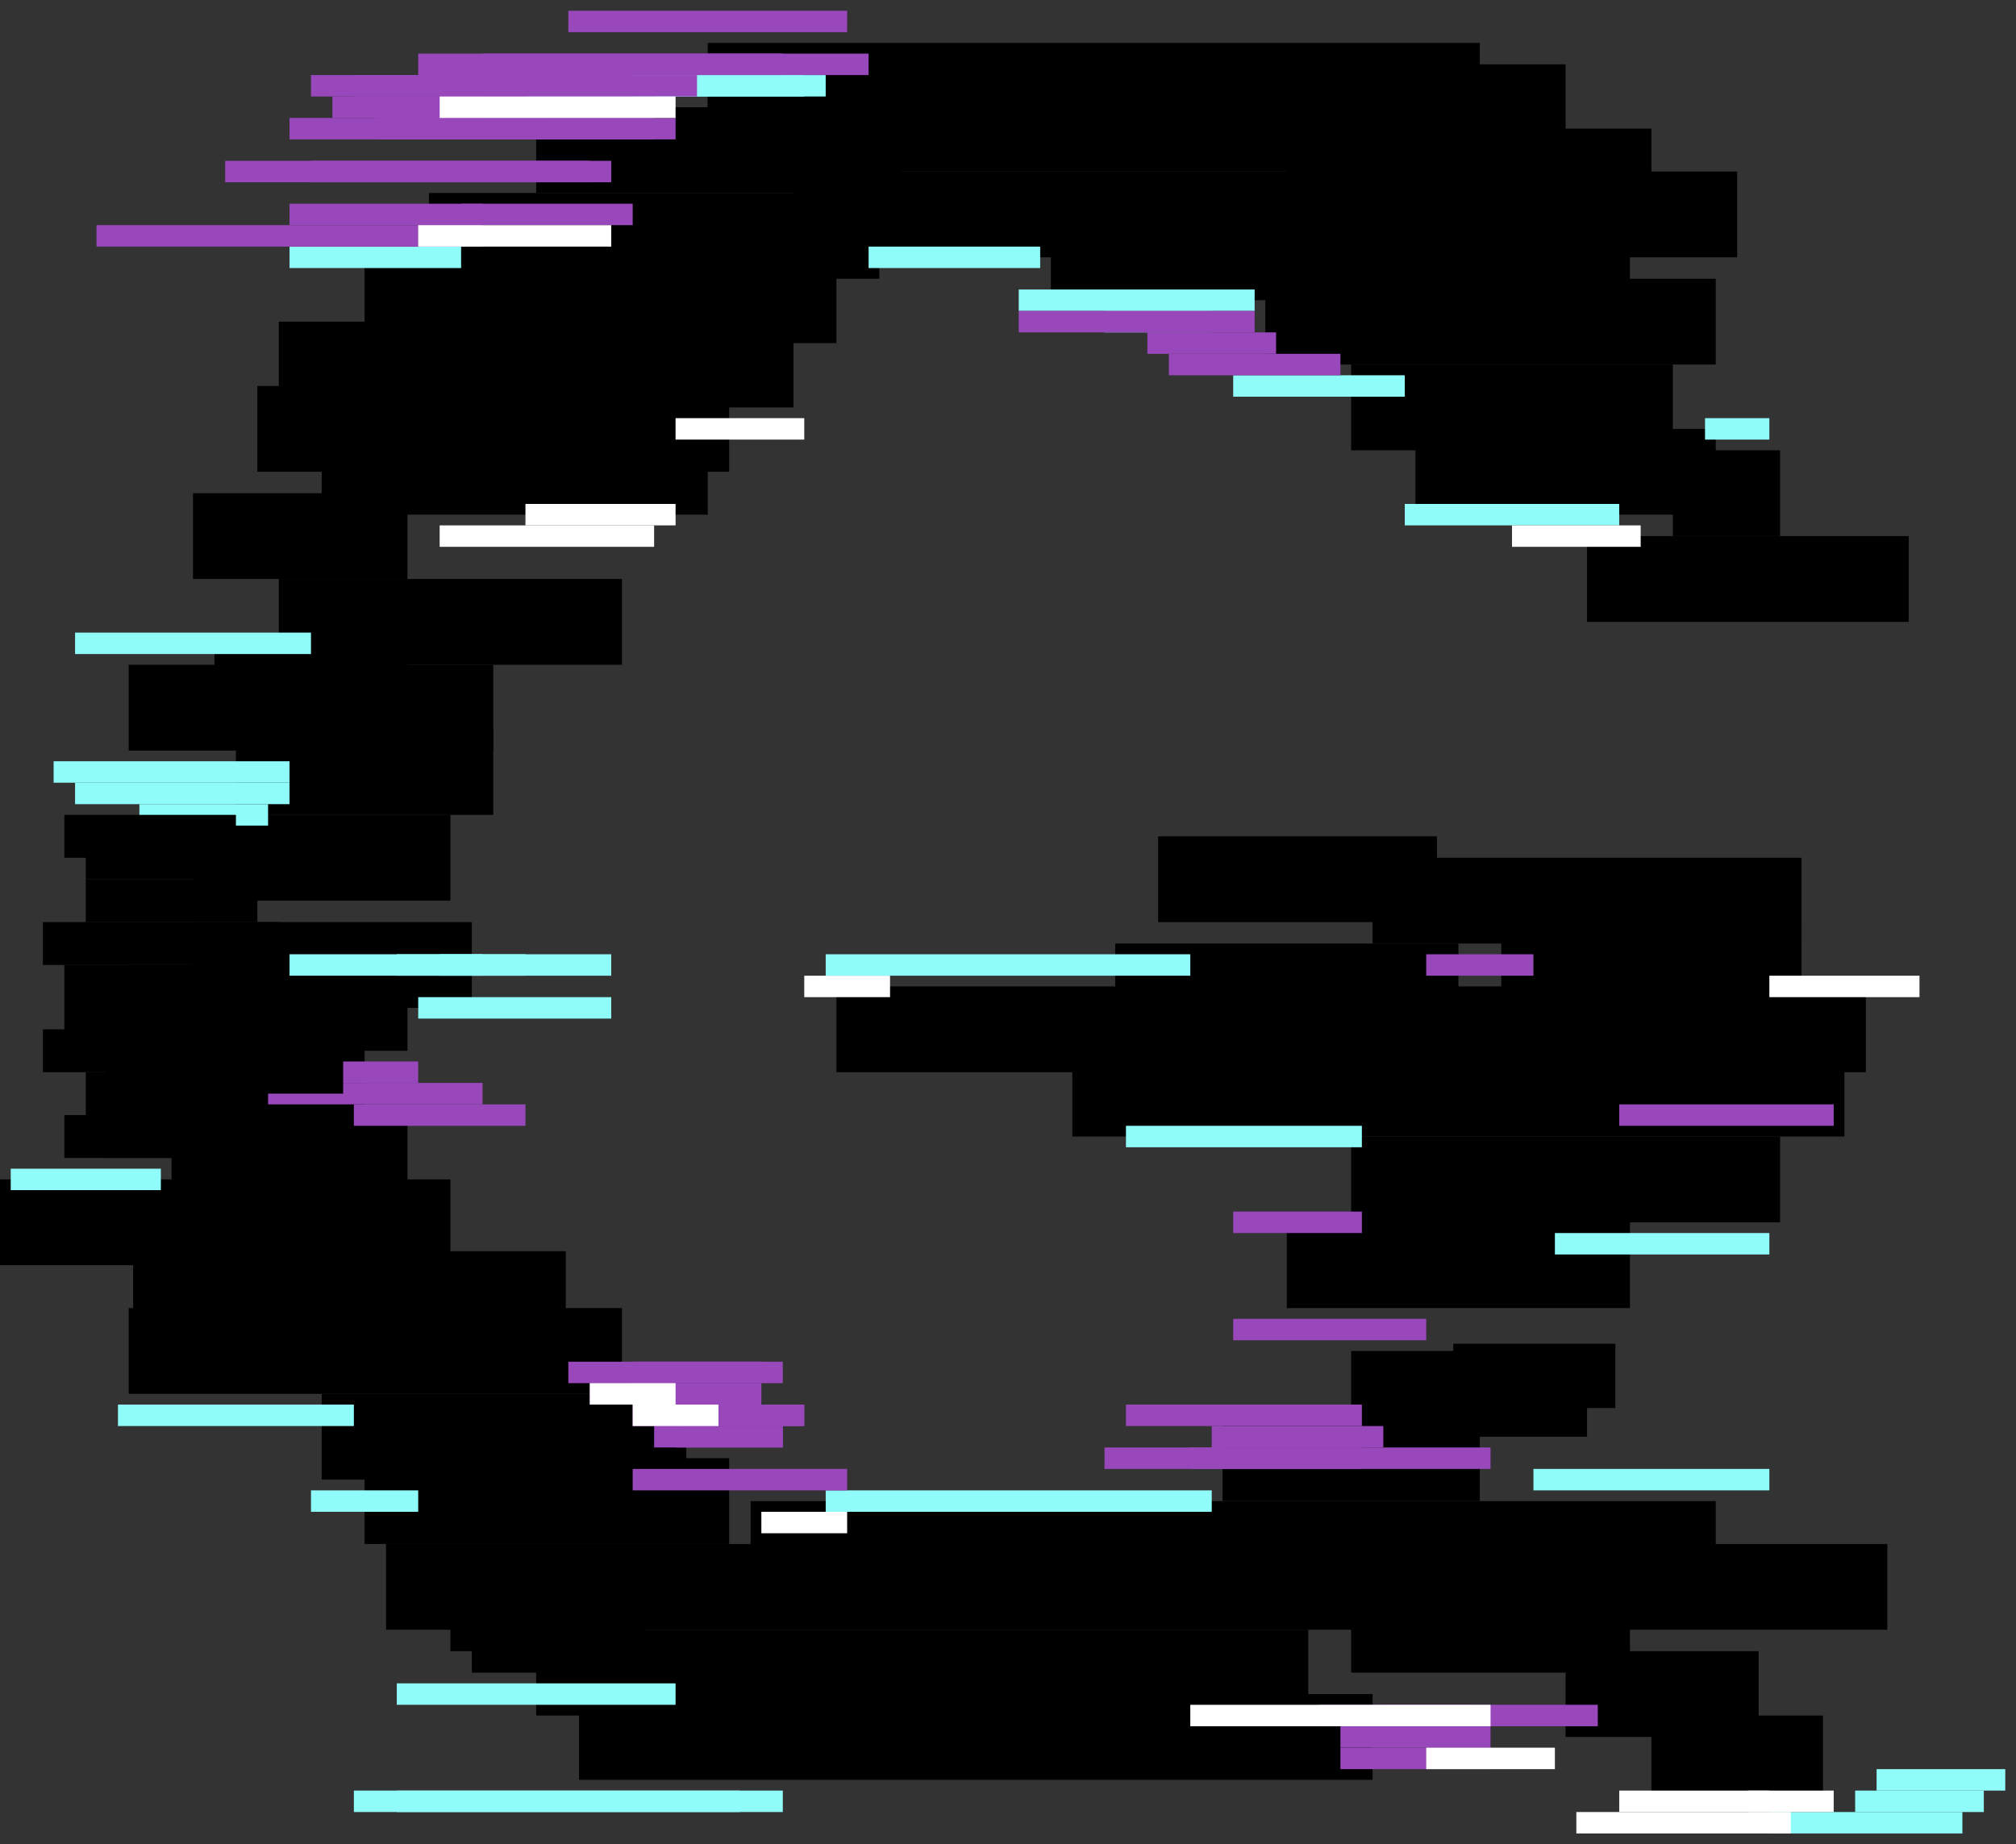 <svg width="94" height="86" viewBox="0 0 94 86" fill="none" xmlns="http://www.w3.org/2000/svg">
<rect x="0" y="0" width="94" height="86" fill="#333333" stroke="none"/>
<path d="M35 4H67" stroke="black" stroke-width="4" stroke-linecap="square"/>
<path d="M56 5H71" stroke="black" stroke-width="4" stroke-linecap="square"/>
<path d="M62 8H75" stroke="black" stroke-width="4" stroke-linecap="square"/>
<path d="M69 10H79" stroke="black" stroke-width="4" stroke-linecap="square"/>
<path d="M39 10H68" stroke="black" stroke-width="4" stroke-linecap="square"/>
<path d="M35 6H66" stroke="black" stroke-width="4" stroke-linecap="square"/>
<path d="M27 7H40" stroke="black" stroke-width="4" stroke-linecap="square"/>
<path d="M22 11H39" stroke="black" stroke-width="4" stroke-linecap="square"/>
<path d="M19 14H37" stroke="black" stroke-width="4" stroke-linecap="square"/>
<path d="M15 17H35" stroke="black" stroke-width="4" stroke-linecap="square"/>
<path d="M14 20H32" stroke="black" stroke-width="4" stroke-linecap="square"/>
<path d="M17 22H31" stroke="black" stroke-width="4" stroke-linecap="square"/>
<path d="M11 25H17" stroke="black" stroke-width="4" stroke-linecap="square"/>
<path d="M15 29H27" stroke="black" stroke-width="4" stroke-linecap="square"/>
<path d="M12 32H17" stroke="black" stroke-width="4" stroke-linecap="square"/>
<path d="M8 33H21" stroke="black" stroke-width="4" stroke-linecap="square"/>
<path d="M13 36H21" stroke="black" stroke-width="4" stroke-linecap="square"/>
<path d="M11 40H19" stroke="black" stroke-width="4" stroke-linecap="square"/>
<path d="M11 45H20" stroke="black" stroke-width="4" stroke-linecap="square"/>
<path d="M8 47H17" stroke="black" stroke-width="4" stroke-linecap="square"/>
<path d="M10 50H15" stroke="black" stroke-width="4" stroke-linecap="square"/>
<path d="M10 54H17" stroke="black" stroke-width="4" stroke-linecap="square"/>
<path d="M2 57H19" stroke="black" stroke-width="4" stroke-linecap="square"/>
<path d="M8 63H27" stroke="black" stroke-width="4" stroke-linecap="square"/>
<path d="M17 67H30" stroke="black" stroke-width="4" stroke-linecap="square"/>
<path d="M19 70H32" stroke="black" stroke-width="4" stroke-linecap="square"/>
<path d="M20 74H86" stroke="black" stroke-width="4" stroke-linecap="square"/>
<path d="M37 72H78" stroke="black" stroke-width="4" stroke-linecap="square"/>
<path d="M27 78H59" stroke="black" stroke-width="4" stroke-linecap="square"/>
<path d="M29 81H62" stroke="black" stroke-width="4" stroke-linecap="square"/>
<path d="M23 75H28" stroke="black" stroke-width="4" stroke-linecap="square"/>
<path d="M24 76H28" stroke="black" stroke-width="4" stroke-linecap="square"/>
<path d="M65 76H74" stroke="black" stroke-width="4" stroke-linecap="square"/>
<path d="M75 79H80" stroke="black" stroke-width="4" stroke-linecap="square"/>
<path d="M79 82H83" stroke="black" stroke-width="4" stroke-linecap="square"/>
<path d="M41 48H85" stroke="black" stroke-width="4" stroke-linecap="square"/>
<path d="M52 51H84" stroke="black" stroke-width="4" stroke-linecap="square"/>
<path d="M54 46H66" stroke="black" stroke-width="4" stroke-linecap="square"/>
<path d="M56 41H65" stroke="black" stroke-width="4" stroke-linecap="square"/>
<path d="M66 42H82" stroke="black" stroke-width="4" stroke-linecap="square"/>
<path d="M72 45H82" stroke="black" stroke-width="4" stroke-linecap="square"/>
<path d="M61 15H78" stroke="black" stroke-width="4" stroke-linecap="square"/>
<path d="M65 19H76" stroke="black" stroke-width="4" stroke-linecap="square"/>
<path d="M68 22H78" stroke="black" stroke-width="4" stroke-linecap="square"/>
<path d="M76 27H87" stroke="black" stroke-width="4" stroke-linecap="square"/>
<path d="M51 12H74" stroke="black" stroke-width="4" stroke-linecap="square"/>
<path d="M80 23H81" stroke="black" stroke-width="4" stroke-linecap="square"/>
<path d="M65 55H81" stroke="black" stroke-width="4" stroke-linecap="square"/>
<path d="M62 59H74" stroke="black" stroke-width="4" stroke-linecap="square"/>
<path d="M65 65H72" stroke="black" stroke-width="4" stroke-linecap="square"/>
<path d="M59 68H67" stroke="black" stroke-width="4" stroke-linecap="square"/>
<path d="M25 4H38" stroke="#90FCF9" stroke-linecap="square"/>
<path d="M31 4H37" stroke="#90FCF9" stroke-linecap="square"/>
<path d="M41 12H48" stroke="#90FCF9" stroke-linecap="square"/>
<path d="M48 14H58" stroke="#90FCF9" stroke-linecap="square"/>
<path d="M58 18H65" stroke="#90FCF9" stroke-linecap="square"/>
<path d="M52 15H56" stroke="#90FCF9" stroke-linecap="square"/>
<path d="M66 24H75" stroke="#90FCF9" stroke-linecap="square"/>
<path d="M80 20H82" stroke="#90FCF9" stroke-linecap="square"/>
<path d="M39 45H55" stroke="#90FCF9" stroke-linecap="square"/>
<path d="M53 53H63" stroke="#90FCF9" stroke-linecap="square"/>
<path d="M73 58H82" stroke="#90FCF9" stroke-linecap="square"/>
<path d="M72 69H82" stroke="#90FCF9" stroke-linecap="square"/>
<path d="M83 85H91" stroke="#90FCF9" stroke-linecap="square"/>
<path d="M87 84H92" stroke="#90FCF9" stroke-linecap="square"/>
<path d="M88 83H93" stroke="#90FCF9" stroke-linecap="square"/>
<path d="M17 84H36" stroke="#90FCF9" stroke-linecap="square"/>
<path d="M19 84H34" stroke="#90FCF9" stroke-linecap="square"/>
<path d="M19 79H31" stroke="#90FCF9" stroke-linecap="square"/>
<path d="M15 70H19" stroke="#90FCF9" stroke-linecap="square"/>
<path d="M6 66H16" stroke="#90FCF9" stroke-linecap="square"/>
<path d="M1 55H7" stroke="#90FCF9" stroke-linecap="square"/>
<path d="M21 45H28" stroke="#90FCF9" stroke-linecap="square"/>
<path d="M19 45H24" stroke="#90FCF9" stroke-linecap="square"/>
<path d="M20 47H28" stroke="#90FCF9" stroke-linecap="square"/>
<path d="M14 45H22" stroke="#90FCF9" stroke-linecap="square"/>
<path d="M3 36H13" stroke="#90FCF9" stroke-linecap="square"/>
<path d="M4 37H13" stroke="#90FCF9" stroke-linecap="square"/>
<path d="M7 38H12" stroke="#90FCF9" stroke-linecap="square"/>
<path d="M4 30H14" stroke="#90FCF9" stroke-linecap="square"/>
<path d="M14 12H21" stroke="#90FCF9" stroke-linecap="square"/>
<path d="M39 70H56" stroke="#90FCF9" stroke-linecap="square"/>
<path d="M5 11H22" stroke="#9948BC" stroke-linecap="square"/>
<path d="M14 10H22" stroke="#9948BC" stroke-linecap="square"/>
<path d="M15 8H27" stroke="#9948BC" stroke-linecap="square"/>
<path d="M11 8H28" stroke="#9948BC" stroke-linecap="square"/>
<path d="M18 6H30" stroke="#9948BC" stroke-linecap="square"/>
<path d="M14 6H31" stroke="#9948BC" stroke-linecap="square"/>
<path d="M17 4H32" stroke="#9948BC" stroke-linecap="square"/>
<path d="M15 4H29" stroke="#9948BC" stroke-linecap="square"/>
<path d="M23 3H36" stroke="#9948BC" stroke-linecap="square"/>
<path d="M20 3H40" stroke="#9948BC" stroke-linecap="square"/>
<path d="M27 1H39" stroke="#9948BC" stroke-linecap="square"/>
<path d="M16 5H22" stroke="#9948BC" stroke-linecap="square"/>
<path d="M19 6H25" stroke="#9948BC" stroke-linecap="square"/>
<path d="M22 10H29" stroke="#9948BC" stroke-linecap="square"/>
<path d="M48 15H58" stroke="#9948BC" stroke-linecap="square"/>
<path d="M54 16H59" stroke="#9948BC" stroke-linecap="square"/>
<path d="M55 17H62" stroke="#9948BC" stroke-linecap="square"/>
<path d="M14 50H19" stroke="#9948BC" stroke-linecap="square"/>
<path d="M13 51H22" stroke="#9948BC" stroke-linecap="square"/>
<path d="M17 52H24" stroke="#9948BC" stroke-linecap="square"/>
<path d="M27 64H36" stroke="#9948BC" stroke-linecap="square"/>
<path d="M30 64H35" stroke="#9948BC" stroke-linecap="square"/>
<path d="M30 66H37" stroke="#9948BC" stroke-linecap="square"/>
<path d="M31 66H37" stroke="#9948BC" stroke-linecap="square"/>
<path d="M31 67H36" stroke="#9948BC" stroke-linecap="square"/>
<path d="M32 67H36" stroke="#9948BC" stroke-linecap="square"/>
<path d="M28 65H35" stroke="#9948BC" stroke-linecap="square"/>
<path d="M52 68H63" stroke="#9948BC" stroke-linecap="square"/>
<path d="M53 66H63" stroke="#9948BC" stroke-linecap="square"/>
<path d="M30 69H39" stroke="#9948BC" stroke-linecap="square"/>
<path d="M56 68H69" stroke="#9948BC" stroke-linecap="square"/>
<path d="M57 67H64" stroke="#9948BC" stroke-linecap="square"/>
<path d="M58 62H66" stroke="#9948BC" stroke-linecap="square"/>
<path d="M58 57H63" stroke="#9948BC" stroke-linecap="square"/>
<path d="M67 45H71" stroke="#9948BC" stroke-linecap="square"/>
<path d="M76 52H85" stroke="#9948BC" stroke-linecap="square"/>
<path d="M65 80H74" stroke="#9948BC" stroke-linecap="square"/>
<path d="M62 80H68" stroke="#9948BC" stroke-linecap="square"/>
<path d="M63 82H69" stroke="#9948BC" stroke-linecap="square"/>
<path d="M63 81H69" stroke="#9948BC" stroke-linecap="square"/>
<path d="M56 80H69" stroke="white" stroke-linecap="square"/>
<path d="M67 82H72" stroke="white" stroke-linecap="square"/>
<path d="M38 46H41" stroke="white" stroke-linecap="square"/>
<path d="M83 46H89" stroke="white" stroke-linecap="square"/>
<path d="M71 25H76" stroke="white" stroke-linecap="square"/>
<path d="M21 25H30" stroke="white" stroke-linecap="square"/>
<path d="M25 24H31" stroke="white" stroke-linecap="square"/>
<path d="M21 5H31" stroke="white" stroke-linecap="square"/>
<path d="M20 11H28" stroke="white" stroke-linecap="square"/>
<path d="M32 20H37" stroke="white" stroke-linecap="square"/>
<path d="M30 66H33" stroke="white" stroke-linecap="square"/>
<path d="M28 65H31" stroke="white" stroke-linecap="square"/>
<path d="M36 71H39" stroke="white" stroke-linecap="square"/>
<path d="M76 84H82" stroke="white" stroke-linecap="square"/>
<path d="M74 85H83" stroke="white" stroke-linecap="square"/>
<path d="M82 84H85" stroke="white" stroke-linecap="square"/>
<path d="M3 44H12" stroke="black" stroke-width="2" stroke-linecap="square"/>
<path d="M5 42H11" stroke="black" stroke-width="2" stroke-linecap="square"/>
<path d="M5 40H13" stroke="black" stroke-width="2" stroke-linecap="square"/>
<path d="M4 39H10" stroke="black" stroke-width="2" stroke-linecap="square"/>
<path d="M4 46H10" stroke="black" stroke-width="2" stroke-linecap="square"/>
<path d="M5 48H7" stroke="black" stroke-width="2" stroke-linecap="square"/>
<path d="M3 49H8" stroke="black" stroke-width="2" stroke-linecap="square"/>
<path d="M6 50H15" stroke="black" stroke-width="2" stroke-linecap="square"/>
<path d="M6 53H11" stroke="black" stroke-width="2" stroke-linecap="square"/>
<path d="M4 48H5" stroke="black" stroke-width="2" stroke-linecap="square"/>
<path d="M4 53H10" stroke="black" stroke-width="2" stroke-linecap="square"/>
<path d="M5 51H8" stroke="black" stroke-width="2" stroke-linecap="square"/>
<path d="M7.318 60.238H18.376" stroke="white" stroke-linecap="square"/>
<path d="M7.708 59.848H24.881" stroke="black" stroke-width="3" stroke-linecap="square"/>
<path d="M69.263 64.162H73.819" stroke="black" stroke-width="3" stroke-linecap="square"/>
</svg>
